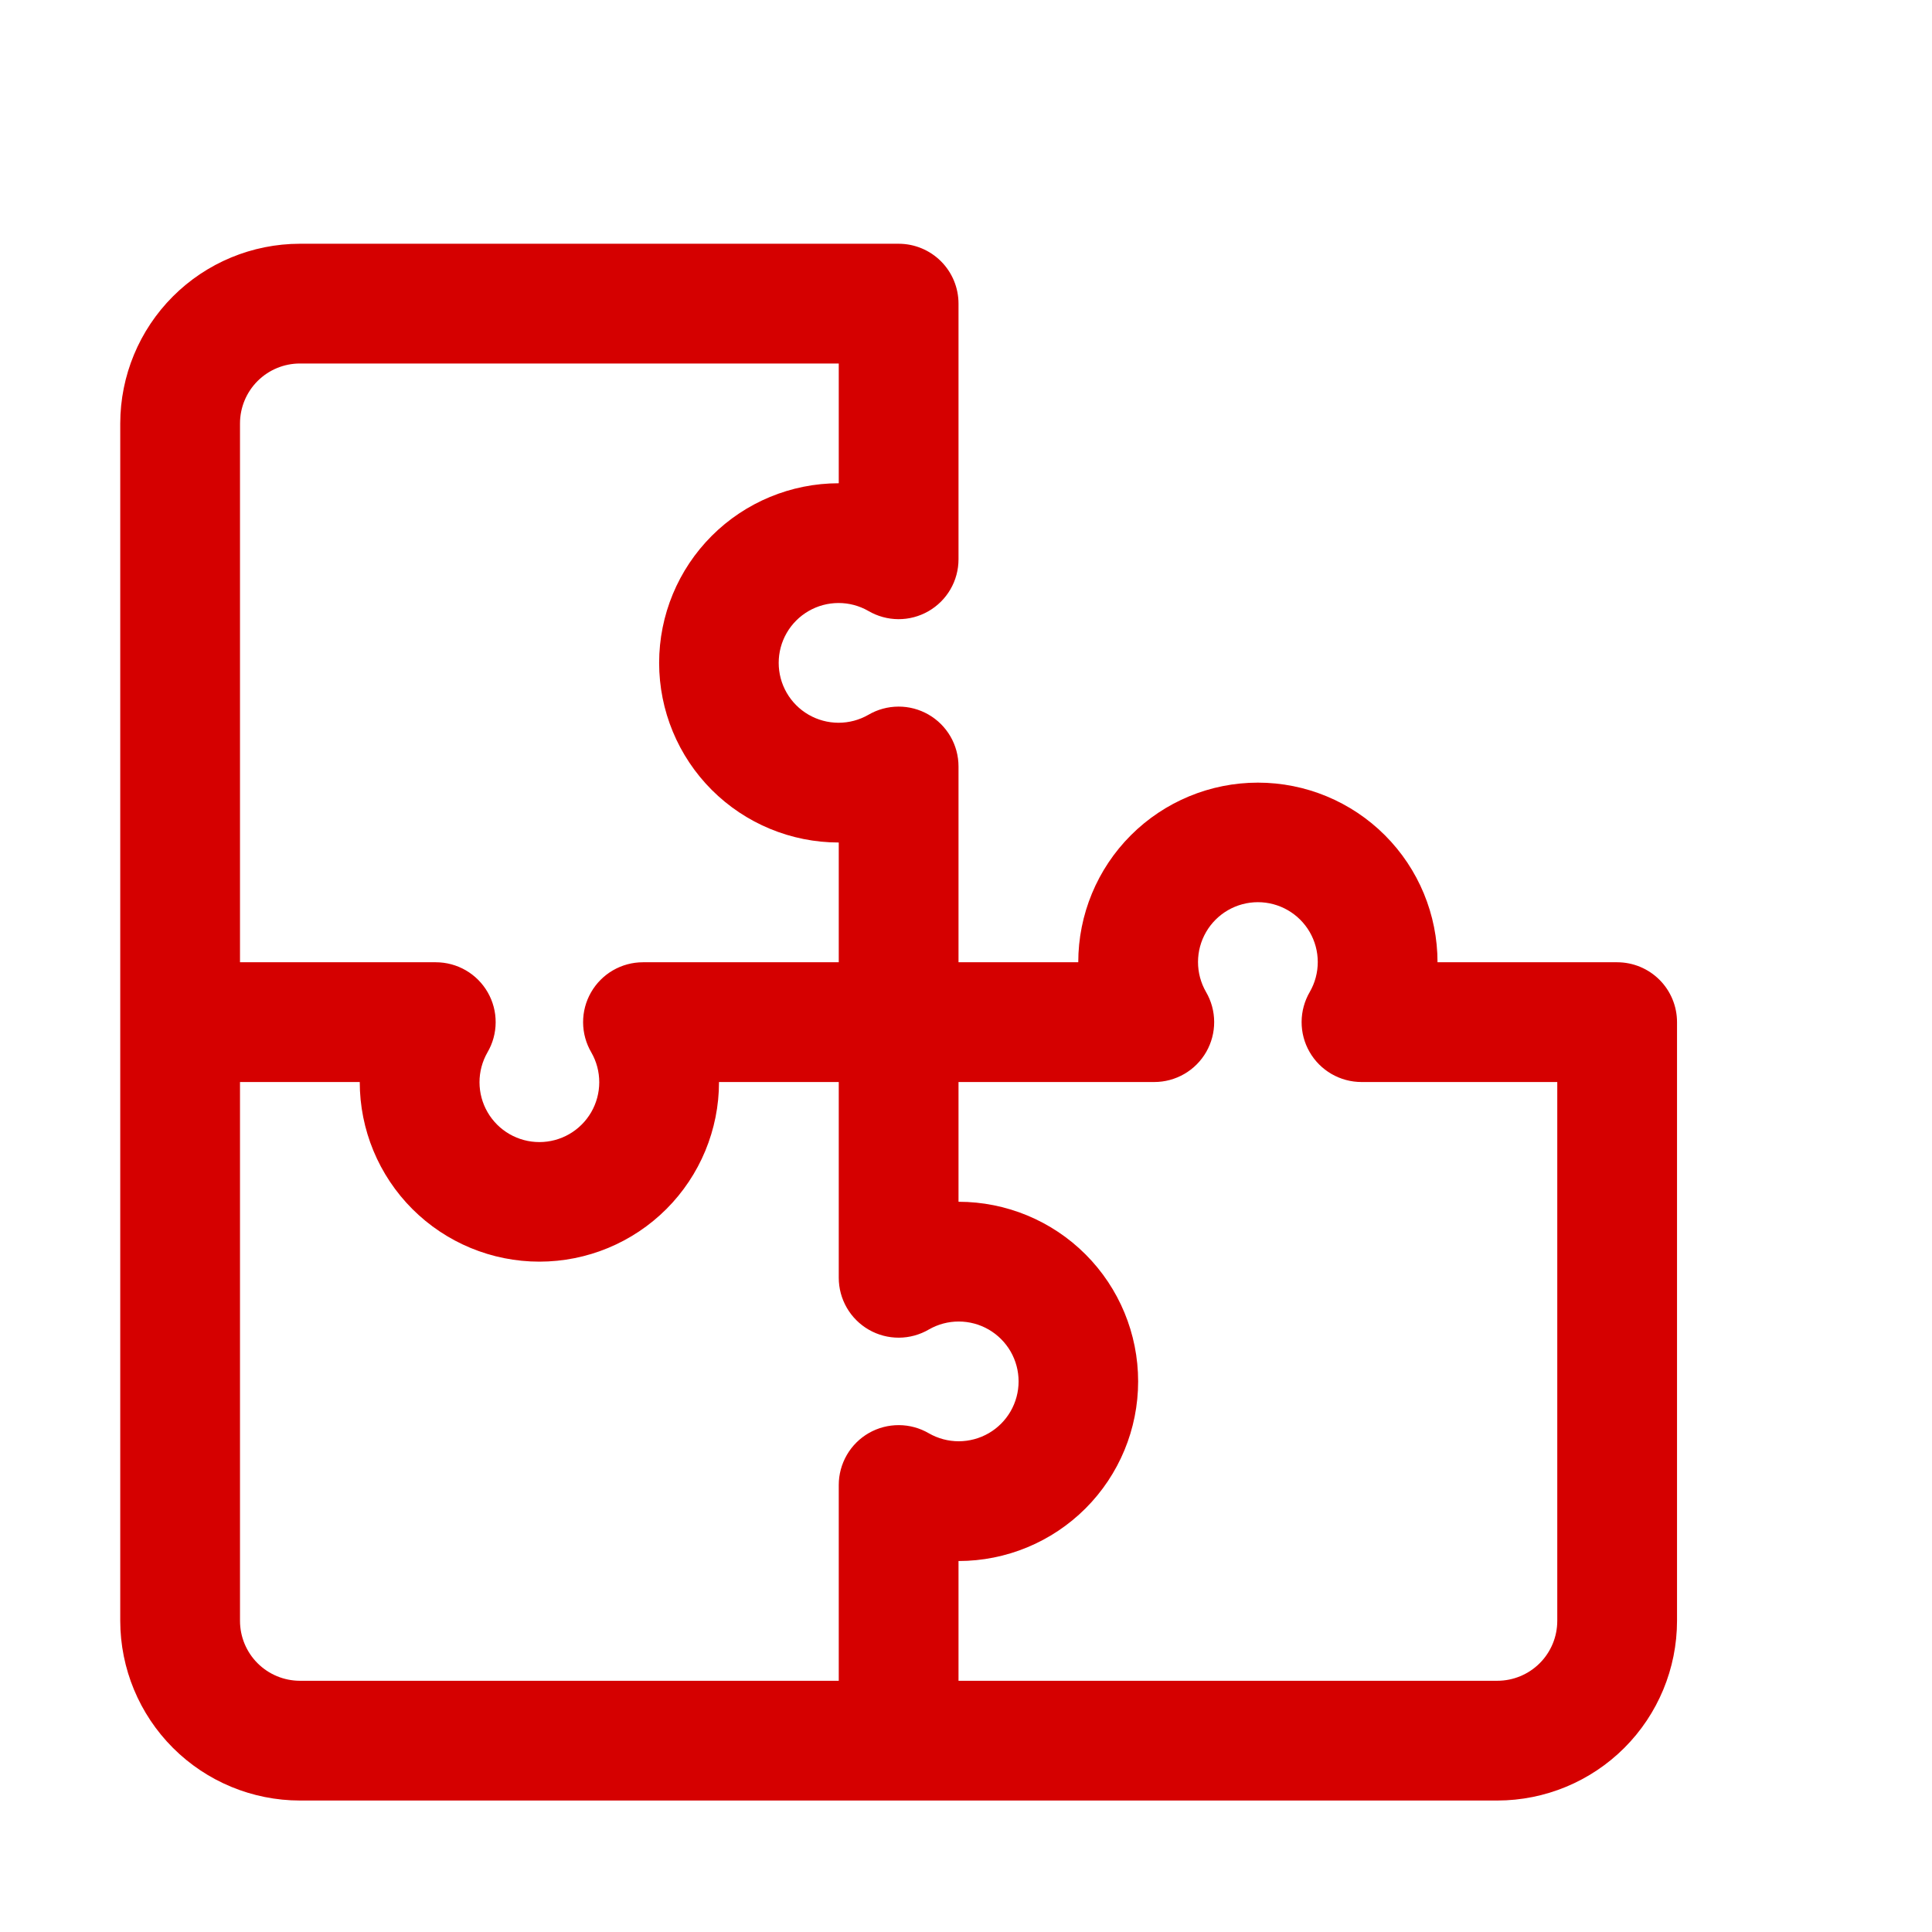<svg width="121" height="121" viewBox="0 0 121 121" fill="none" xmlns="http://www.w3.org/2000/svg">
<path d="M101.281 60.266H90.031C90.031 57.282 88.846 54.42 86.736 52.311C84.626 50.201 81.765 49.016 78.781 49.016C75.798 49.016 72.936 50.201 70.826 52.311C68.716 54.42 67.531 57.282 67.531 60.266H60.031V48.003C60.031 47.343 59.857 46.694 59.526 46.123C59.195 45.552 58.719 45.078 58.146 44.75C57.573 44.422 56.924 44.25 56.264 44.254C55.603 44.257 54.956 44.434 54.386 44.768C53.816 45.095 53.169 45.267 52.512 45.266C51.855 45.264 51.209 45.09 50.64 44.761C50.071 44.432 49.598 43.958 49.27 43.389C48.941 42.819 48.769 42.173 48.769 41.516C48.769 40.858 48.941 40.212 49.27 39.642C49.598 39.073 50.071 38.6 50.64 38.27C51.209 37.941 51.855 37.767 52.512 37.766C53.169 37.764 53.816 37.936 54.386 38.264C54.956 38.597 55.603 38.775 56.264 38.778C56.924 38.781 57.573 38.61 58.146 38.281C58.719 37.953 59.195 37.479 59.526 36.908C59.857 36.337 60.031 35.688 60.031 35.028V19.016C60.031 18.021 59.636 17.067 58.933 16.364C58.23 15.661 57.276 15.266 56.281 15.266H18.781C15.799 15.269 12.939 16.455 10.83 18.564C8.721 20.673 7.535 23.533 7.531 26.516V101.516C7.535 104.498 8.721 107.358 10.83 109.467C12.939 111.576 15.799 112.762 18.781 112.766H93.781C96.764 112.762 99.624 111.576 101.733 109.467C103.842 107.358 105.028 104.498 105.031 101.516V64.016C105.031 63.021 104.636 62.067 103.933 61.364C103.23 60.661 102.276 60.266 101.281 60.266ZM15.031 26.516C15.033 25.521 15.428 24.568 16.131 23.865C16.834 23.162 17.787 22.767 18.781 22.766H52.531V30.266C49.548 30.266 46.686 31.451 44.576 33.561C42.467 35.67 41.281 38.532 41.281 41.516C41.281 44.499 42.467 47.361 44.576 49.471C46.686 51.58 49.548 52.766 52.531 52.766V60.266H40.269C39.608 60.266 38.96 60.44 38.389 60.771C37.818 61.102 37.344 61.578 37.016 62.151C36.687 62.724 36.516 63.373 36.519 64.033C36.522 64.694 36.7 65.341 37.033 65.911C37.361 66.481 37.532 67.127 37.531 67.785C37.53 68.442 37.356 69.088 37.027 69.657C36.697 70.226 36.224 70.698 35.654 71.027C35.085 71.355 34.439 71.528 33.781 71.528C33.124 71.528 32.478 71.355 31.908 71.027C31.338 70.698 30.865 70.226 30.536 69.657C30.206 69.088 30.032 68.442 30.031 67.785C30.03 67.127 30.202 66.481 30.529 65.911C30.863 65.341 31.04 64.694 31.043 64.033C31.047 63.373 30.875 62.724 30.547 62.151C30.219 61.578 29.745 61.102 29.174 60.771C28.602 60.44 27.954 60.266 27.294 60.266H15.031V26.516ZM54.417 89.749C53.844 90.078 53.368 90.551 53.037 91.123C52.706 91.694 52.531 92.343 52.531 93.003V105.266H18.781C17.787 105.264 16.834 104.869 16.131 104.166C15.428 103.463 15.033 102.51 15.031 101.516V67.766H22.531C22.531 70.749 23.716 73.611 25.826 75.721C27.936 77.83 30.798 79.016 33.781 79.016C36.765 79.016 39.626 77.83 41.736 75.721C43.846 73.611 45.031 70.749 45.031 67.766H52.531V80.028C52.531 80.688 52.706 81.337 53.037 81.908C53.368 82.479 53.844 82.953 54.416 83.281C54.989 83.61 55.639 83.781 56.299 83.778C56.959 83.775 57.607 83.597 58.176 83.264C58.747 82.936 59.393 82.764 60.05 82.766C60.708 82.767 61.354 82.941 61.923 83.27C62.492 83.6 62.964 84.073 63.293 84.642C63.621 85.212 63.794 85.858 63.794 86.516C63.794 87.173 63.621 87.819 63.293 88.389C62.964 88.958 62.492 89.432 61.923 89.761C61.354 90.09 60.708 90.264 60.05 90.266C59.393 90.267 58.747 90.095 58.176 89.768C57.607 89.435 56.959 89.258 56.299 89.255C55.639 89.252 54.99 89.422 54.417 89.749ZM97.531 101.516C97.53 102.51 97.135 103.463 96.431 104.166C95.728 104.869 94.775 105.264 93.781 105.266H60.031V97.766C63.015 97.766 65.876 96.58 67.986 94.471C70.096 92.361 71.281 89.499 71.281 86.516C71.281 83.532 70.096 80.671 67.986 78.561C65.876 76.451 63.015 75.266 60.031 75.266V67.766H72.294C72.954 67.766 73.603 67.591 74.174 67.26C74.745 66.929 75.219 66.453 75.547 65.88C75.875 65.308 76.046 64.658 76.043 63.998C76.04 63.338 75.863 62.69 75.529 62.12C75.202 61.55 75.03 60.904 75.031 60.246C75.032 59.589 75.206 58.943 75.536 58.374C75.865 57.805 76.338 57.333 76.908 57.004C77.478 56.676 78.124 56.503 78.781 56.503C79.439 56.503 80.085 56.676 80.654 57.004C81.224 57.333 81.697 57.805 82.027 58.374C82.356 58.943 82.53 59.589 82.531 60.246C82.532 60.904 82.361 61.55 82.033 62.12C81.7 62.69 81.522 63.338 81.519 63.998C81.516 64.658 81.687 65.308 82.016 65.88C82.344 66.453 82.818 66.929 83.389 67.26C83.96 67.591 84.609 67.766 85.269 67.766H97.531V101.516Z" fill="#D50000"/>
</svg>
